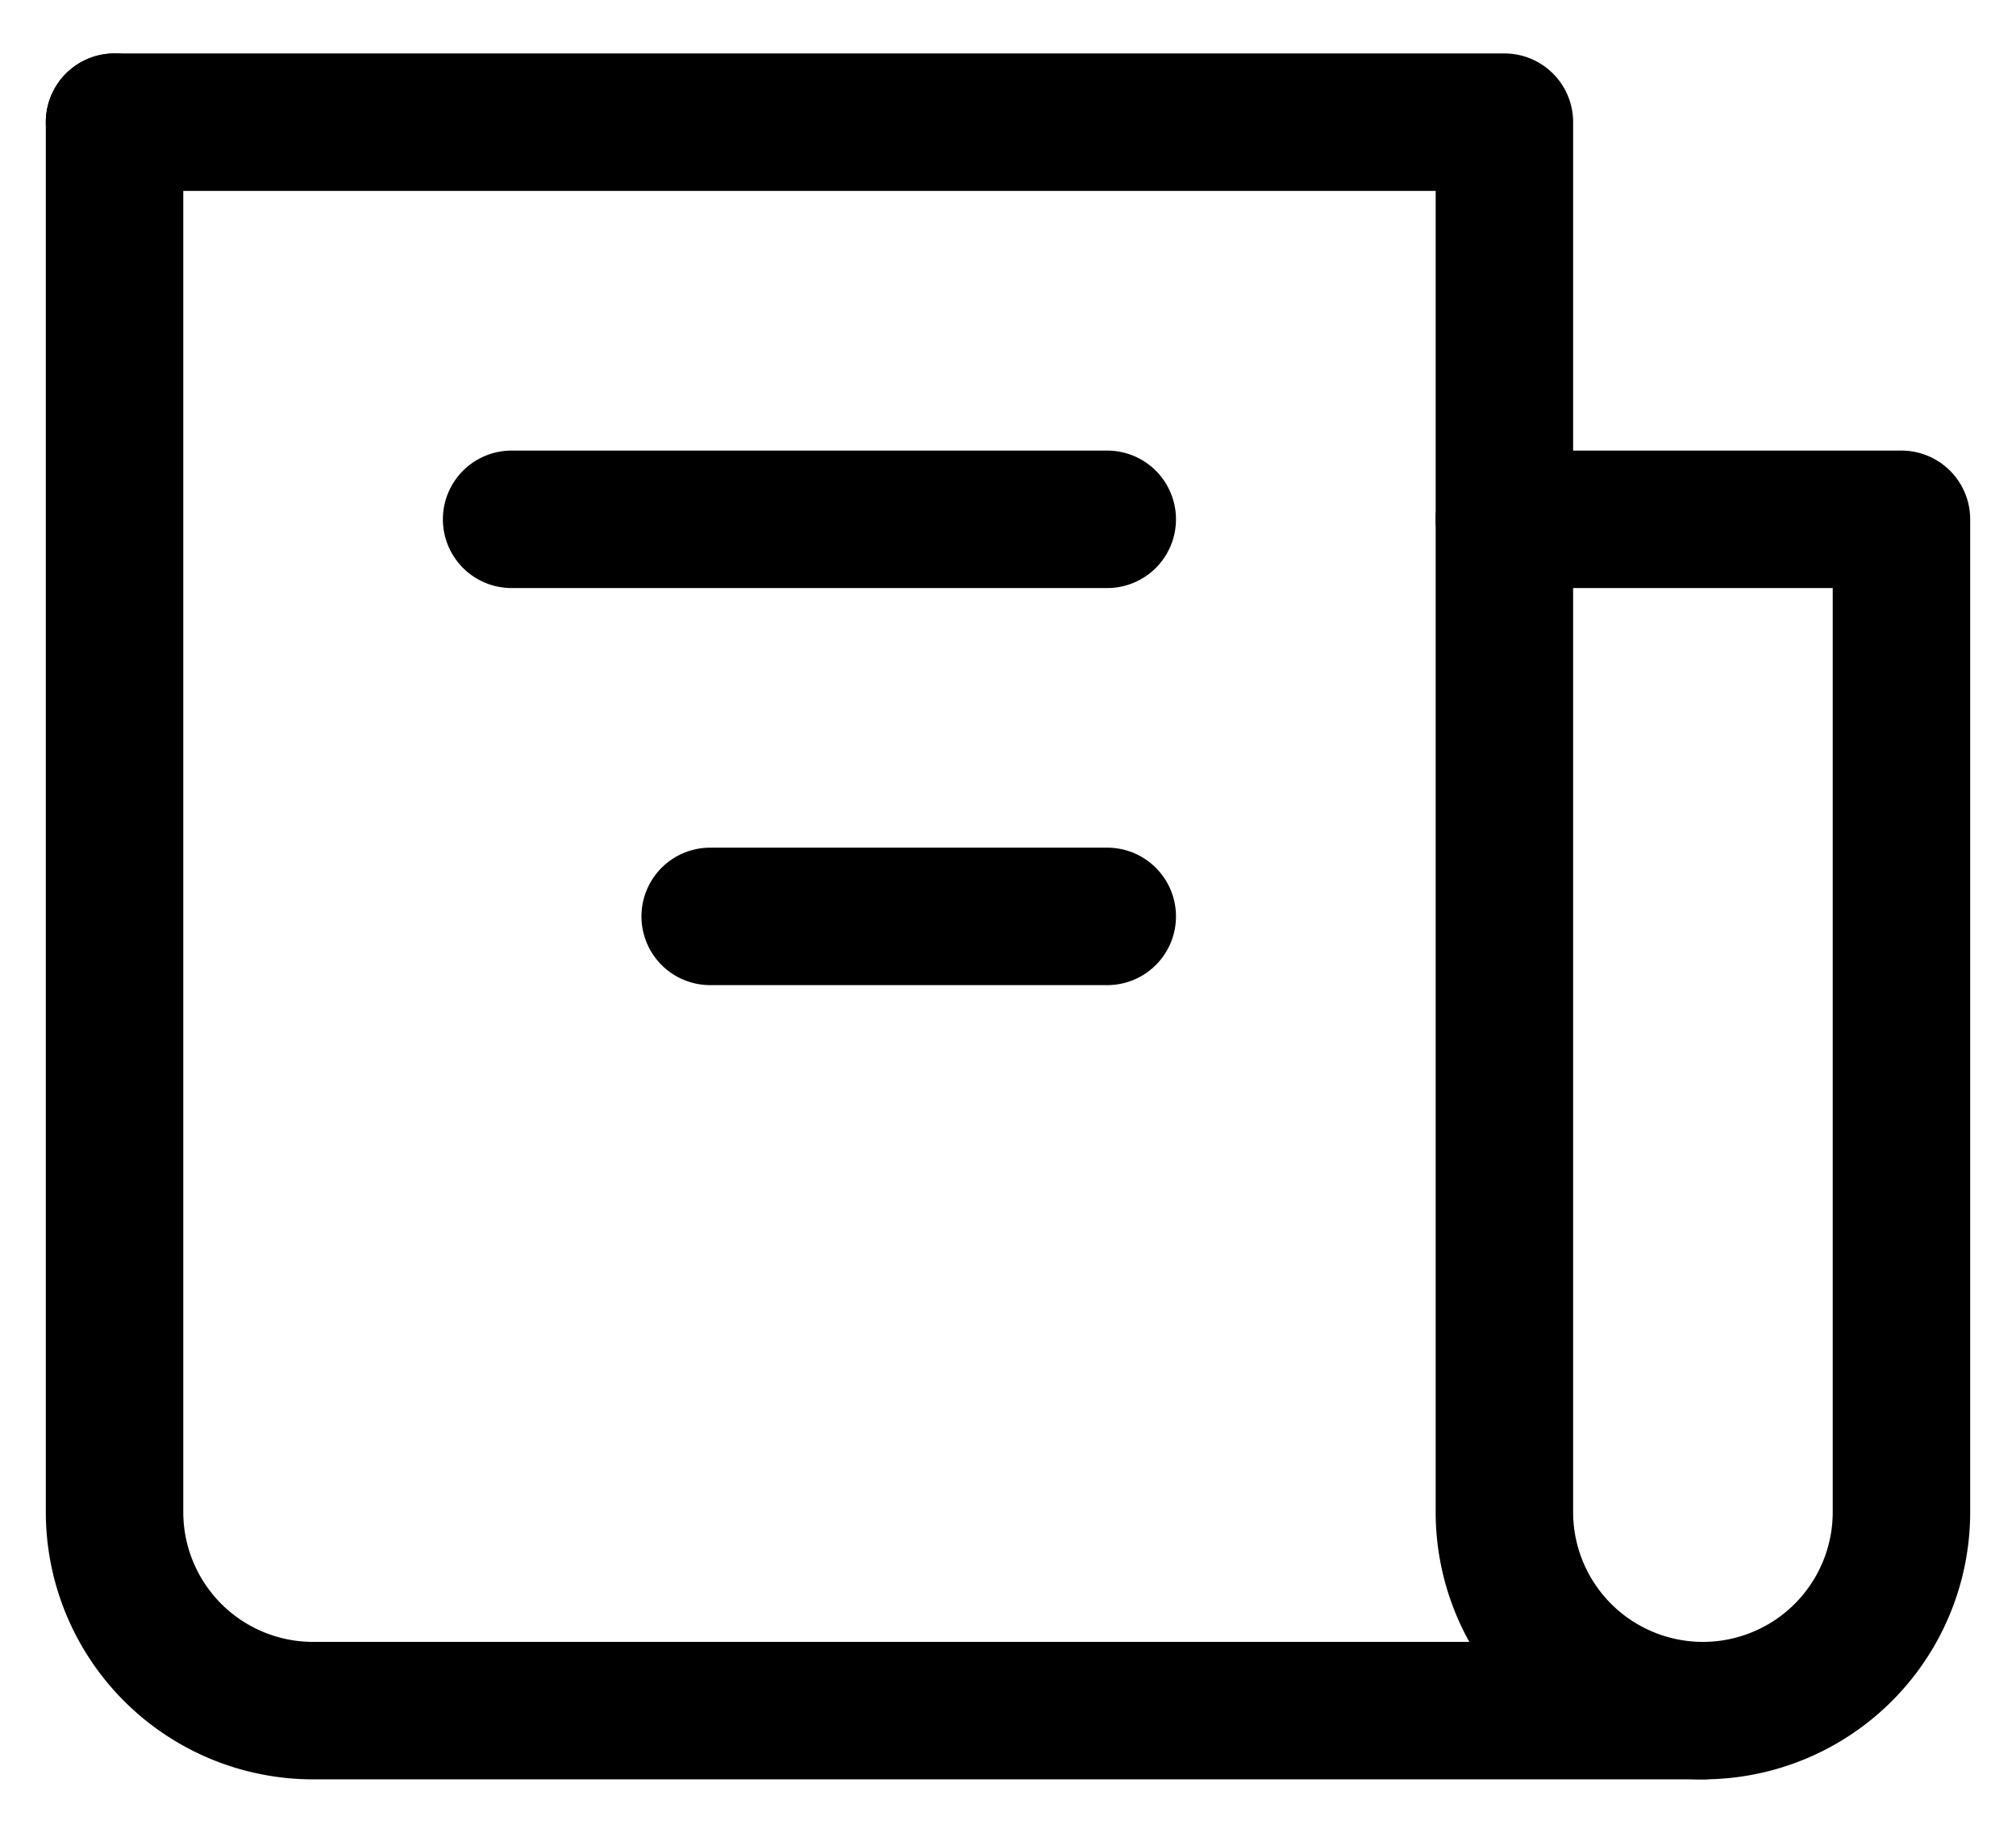 <svg xmlns="http://www.w3.org/2000/svg" width="22" height="20" fill="none" viewBox="0 0 22 20">
  <path stroke="currentColor" stroke-linecap="round" stroke-linejoin="round" stroke-width="1.5" d="M1.25 1.333V16.5a2.167 2.167 0 0 0 2.167 2.167h15.166A2.167 2.167 0 0 0 20.75 16.5V5.667h-4.333"/>
  <path stroke="currentColor" stroke-linecap="round" stroke-linejoin="round" stroke-width="1.5" d="M1.25 1.333h15.167V16.5a2.167 2.167 0 0 0 2.166 2.167m-6.5-13h-6.5m6.5 4.333H7.75"/>
</svg>
